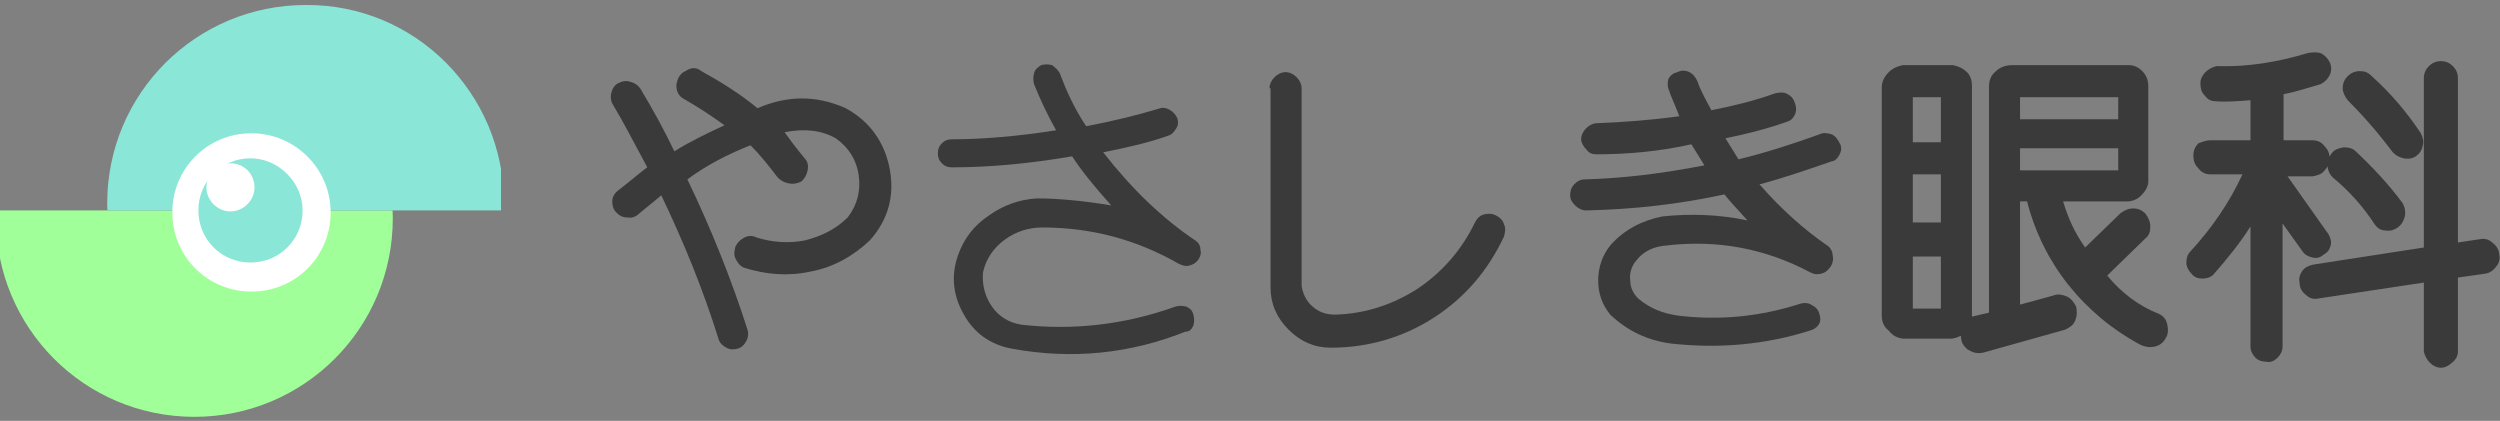 <?xml version="1.0" encoding="utf-8"?>
<!-- Generator: Adobe Illustrator 26.0.2, SVG Export Plug-In . SVG Version: 6.00 Build 0)  -->
<svg version="1.1" id="レイヤー_1" xmlns="http://www.w3.org/2000/svg" xmlns:xlink="http://www.w3.org/1999/xlink" x="0px"
	 y="0px" viewBox="0 0 249.5 42" style="enable-background:new 0 0 249.5 42;" xml:space="preserve">
<rect x="0" y="0" width="249.5" height="42" fill="#808080" stroke="none"/>
<style type="text/css">
	.st0{clip-path:url(#SVGID_00000132069404712344332700000018027332019098273159_);fill:none;}
	.st1{clip-path:url(#SVGID_00000132069404712344332700000018027332019098273159_);}
	.st2{clip-path:url(#SVGID_00000057138585580062554730000014237888757377168312_);fill:#A0FF99;}
	.st3{clip-path:url(#SVGID_00000096745925368080342590000001288993905541142402_);fill:#8AE6D6;}
	.st4{fill:#FFFFFF;}
	.st5{fill:#8AE6D6;}
	.st6{fill:#3A3A3A;}
</style>
<g>
	<g>
		<defs>
			<rect id="SVGID_1_" width="50" height="42"/>
		</defs>
		<clipPath id="SVGID_00000074442814966034442340000008527201584676137115_">
			<use xlink:href="#SVGID_1_"  style="overflow:visible;"/>
		</clipPath>
		<rect style="clip-path:url(#SVGID_00000074442814966034442340000008527201584676137115_);fill:none;" width="49" height="42"/>
		<g style="clip-path:url(#SVGID_00000074442814966034442340000008527201584676137115_);">
			<g>
				<defs>
					<rect id="SVGID_00000157997294807406631290000017016026752090950274_" x="-9" y="21" width="56" height="25"/>
				</defs>
				<clipPath id="SVGID_00000152952571728794106330000009366442409398131342_">
					<use xlink:href="#SVGID_00000157997294807406631290000017016026752090950274_"  style="overflow:visible;"/>
				</clipPath>
				<path style="clip-path:url(#SVGID_00000152952571728794106330000009366442409398131342_);fill:#A0FF99;" d="M39.2,21.8
					c0,11-8.9,19.8-19.8,19.8c-11,0-19.8-8.9-19.8-19.8C-0.5,10.9,8.4,2,19.4,2C30.3,2,39.2,10.9,39.2,21.8z"/>
			</g>
			<g>
				<defs>
					<rect id="SVGID_00000168079906320191473970000012829705071711387304_" x="2" y="-6" width="56" height="27"/>
				</defs>
				<clipPath id="SVGID_00000021086740250229050980000018060766422844524440_">
					<use xlink:href="#SVGID_00000168079906320191473970000012829705071711387304_"  style="overflow:visible;"/>
				</clipPath>
				<path style="clip-path:url(#SVGID_00000021086740250229050980000018060766422844524440_);fill:#8AE6D6;" d="M50.3,20.3
					c0,11-8.9,19.8-19.8,19.8c-11,0-19.8-8.9-19.8-19.8c0-11,8.9-19.8,19.8-19.8C41.4,0.4,50.3,9.3,50.3,20.3z"/>
			</g>
			<g>
				<path class="st4" d="M33,21.2c0,4.4-3.5,7.9-7.9,7.9c-4.4,0-7.9-3.5-7.9-7.9c0-4.4,3.5-7.9,7.9-7.9C29.4,13.3,33,16.8,33,21.2z"
					/>
				<path class="st5" d="M30.2,21c0,2.9-2.3,5.2-5.2,5.2c-2.9,0-5.2-2.3-5.2-5.2c0-2.9,2.3-5.2,5.2-5.2C27.8,15.8,30.2,18.2,30.2,21
					z"/>
				<path class="st4" d="M25.4,18.7c0,1.3-1.1,2.4-2.4,2.4c-1.3,0-2.4-1.1-2.4-2.4c0-1.3,1.1-2.4,2.4-2.4
					C24.4,16.3,25.4,17.4,25.4,18.7z"/>
			</g>
		</g>
	</g>
	<g>
		<path class="st6" d="M64.6,16.7c-1.5-2.8-2.6-4.9-3.4-6.2C61,10.2,60.9,9.8,61,9.3c0.1-0.4,0.3-0.8,0.7-1C62.1,8.1,62.5,8,63,8.2
			c0.4,0.1,0.8,0.4,1,0.8c1.2,2,2.3,4,3.3,6.1c1.6-1,3.3-1.8,5-2.6c-1.5-1.1-2.8-1.9-4-2.6c-0.6-0.3-0.8-0.8-0.8-1.4
			c0.1-0.7,0.4-1.2,0.9-1.4C69,6.7,69.5,6.7,70,7.1c2,1.1,3.9,2.3,5.6,3.7c3-1.3,5.9-1.3,8.8,0c2.4,1.3,3.9,3.4,4.4,6.1
			c0.5,2.7-0.2,5.1-2,7.1c-1.7,1.6-3.7,2.7-5.9,3.1c-2.3,0.5-4.5,0.3-6.7-0.4c-0.4-0.2-0.6-0.5-0.8-0.9c-0.2-0.4-0.1-0.8,0-1.2
			c0.2-0.4,0.5-0.7,0.9-0.9c0.4-0.2,0.8-0.2,1.2,0c1.6,0.5,3.2,0.6,4.8,0.3c1.6-0.4,3.1-1.1,4.3-2.3c1-1.3,1.3-2.7,1.1-4.2
			c-0.2-1.5-1-2.8-2.3-3.7c-1.4-0.8-3.1-1-5.1-0.6c0.5,0.7,1.1,1.5,2,2.6c0.3,0.3,0.4,0.7,0.3,1.2c-0.1,0.5-0.3,0.8-0.6,1.1
			c-0.4,0.2-0.8,0.3-1.3,0.2c-0.5-0.1-0.8-0.3-1.1-0.6c-0.9-1.2-1.8-2.3-2.7-3.2c-2.3,0.9-4.4,2-6.3,3.4c2.4,5,4.4,10,6,15
			c0.1,0.3,0.1,0.7-0.1,1.1c-0.2,0.4-0.5,0.7-0.9,0.8c-0.4,0.1-0.8,0.1-1.1-0.1c-0.4-0.2-0.7-0.5-0.8-0.9c-1.5-4.8-3.4-9.5-5.7-14.3
			l-2.2,1.8c-0.3,0.3-0.7,0.5-1.2,0.4c-0.5,0-0.8-0.2-1.1-0.5c-0.3-0.3-0.4-0.7-0.4-1.1c0-0.4,0.2-0.8,0.6-1.1
			C63,18,63.9,17.2,64.6,16.7z"/>
		<path class="st6" d="M105.8,7.4c0.6,1.6,1.4,3.4,2.6,5.2c2.6-0.5,5.1-1.1,7.4-1.8c0.3-0.1,0.7,0,1,0.2c0.3,0.2,0.5,0.4,0.7,0.8
			c0.1,0.3,0.1,0.7-0.1,1c-0.2,0.3-0.4,0.6-0.7,0.7c-1.9,0.7-4.1,1.2-6.6,1.7c2.8,3.6,5.9,6.6,9.2,8.8c0.3,0.2,0.5,0.5,0.5,0.9
			c0.1,0.4,0,0.7-0.2,1c-0.2,0.3-0.5,0.5-0.9,0.6c-0.4,0.1-0.7,0-1.1-0.2c-4.2-2.4-8.7-3.6-13.6-3.6c-1.3,0-2.6,0.4-3.7,1.2
			c-1.1,0.8-1.9,1.9-2.2,3.3c-0.1,1.2,0.2,2.4,0.9,3.4c0.7,1,1.7,1.6,2.9,1.8c5.2,0.6,10.4,0,15.4-1.8c0.3-0.1,0.7-0.1,1.1,0
			c0.4,0.2,0.6,0.4,0.7,0.8c0.1,0.4,0.1,0.7,0,1.1c-0.2,0.4-0.4,0.6-0.8,0.6c-5.5,2.2-11.3,2.8-17.3,1.7c-2.2-0.4-3.8-1.6-4.8-3.4
			c-1.1-1.9-1.3-3.9-0.6-5.9c0.6-1.7,1.6-3,3.1-4c1.4-1,3-1.6,4.8-1.7c1.9,0,4.4,0.2,7.4,0.7c-1.7-1.9-3-3.5-3.9-4.9
			c-4.1,0.7-8.1,1.1-12,1.1c-0.4,0-0.7-0.1-1-0.4c-0.3-0.3-0.4-0.6-0.4-1c0-0.4,0.1-0.7,0.4-1c0.3-0.3,0.6-0.4,1-0.4
			c3.1,0,6.6-0.3,10.4-0.9c-0.9-1.6-1.6-3.1-2.2-4.6c-0.1-0.4-0.1-0.7,0-1.1c0.1-0.4,0.4-0.6,0.7-0.8c0.4-0.1,0.7-0.1,1.1,0
			C105.4,6.8,105.7,7.1,105.8,7.4z"/>
		<path class="st6" d="M126.7,8.8c0-0.4,0.2-0.8,0.5-1.1c0.3-0.3,0.7-0.5,1.1-0.5c0.4,0,0.8,0.2,1.1,0.5c0.3,0.3,0.5,0.7,0.5,1.1
			v19.7c0.1,0.8,0.5,1.6,1.1,2.1c0.7,0.6,1.4,0.8,2.3,0.8c3-0.1,5.7-1,8.2-2.6c2.5-1.7,4.4-3.9,5.7-6.6c0.2-0.4,0.5-0.7,0.9-0.8
			c0.4-0.1,0.8-0.1,1.2,0.1c0.4,0.2,0.7,0.5,0.8,0.9c0.2,0.4,0.1,0.8,0,1.2c-1.6,3.4-3.9,6.1-7,8.1c-3.1,2-6.6,3-10.3,3
			c-1.6,0-3-0.6-4.2-1.8c-1.2-1.2-1.8-2.6-1.8-4.2V8.8z"/>
		<path class="st6" d="M159.3,15.4c-0.4,0-0.7-0.1-1-0.5c-0.3-0.3-0.5-0.7-0.5-1c0-0.4,0.2-0.8,0.5-1.1c0.3-0.3,0.7-0.5,1-0.5
			c2.6-0.1,5.4-0.3,8.3-0.7c-0.5-1.3-0.9-2.1-1-2.5c-0.2-0.4-0.2-0.8-0.1-1.2c0.2-0.4,0.5-0.6,0.9-0.7c0.4-0.2,0.8-0.2,1.2,0
			c0.4,0.2,0.6,0.5,0.8,0.9c0.3,0.9,0.8,1.8,1.4,2.9c2-0.4,4.2-0.9,6.4-1.7c0.5-0.1,0.9-0.1,1.2,0.1c0.4,0.2,0.6,0.5,0.7,0.8
			c0.2,0.5,0.2,0.9,0,1.3c-0.2,0.4-0.5,0.6-0.9,0.7c-2,0.7-4,1.2-6,1.6l1.3,2.1c2.9-0.7,5.6-1.6,8.1-2.5c0.4-0.2,0.8-0.1,1.2,0
			c0.4,0.2,0.6,0.5,0.8,0.9c0.2,0.3,0.2,0.7,0,1.1c-0.2,0.4-0.5,0.7-0.8,0.7c-2.3,0.8-4.6,1.6-7.2,2.3c2.1,2.4,4.4,4.5,6.9,6.2
			c0.2,0.2,0.4,0.5,0.4,0.9c0.1,0.4,0,0.8-0.2,1.1c-0.2,0.3-0.5,0.6-0.9,0.7c-0.4,0.1-0.7,0.1-1.1-0.1c-4.5-2.4-9.3-3.3-14.4-2.7
			c-1.3,0.1-2.3,0.6-3,1.5c-0.5,0.6-0.7,1.3-0.6,2c0,0.7,0.3,1.3,0.8,1.8c1.2,1,2.5,1.5,4,1.7c4.1,0.5,8.2,0.1,12.2-1.2
			c0.4-0.1,0.8-0.1,1.2,0.2c0.4,0.2,0.6,0.5,0.7,0.9c0.1,0.4,0.1,0.7-0.1,1c-0.2,0.3-0.5,0.5-0.9,0.6c-4.4,1.4-9,1.8-13.7,1.3
			c-2.5-0.3-4.5-1.3-6.2-2.9c-0.8-1-1.2-2.1-1.2-3.4c0-1.3,0.4-2.5,1.2-3.5c1.4-1.6,3.2-2.5,5.2-2.9c2.8-0.3,5.7-0.2,8.5,0.4
			c-1.2-1.3-2-2.2-2.3-2.6c-4.6,1-9.2,1.5-13.8,1.6c-0.4,0-0.8-0.2-1.1-0.5c-0.3-0.3-0.5-0.6-0.5-1c0-0.4,0.1-0.8,0.4-1.1
			c0.3-0.3,0.6-0.5,1.1-0.5c3.8-0.1,7.8-0.6,11.9-1.4l-1.3-2.1C165.7,15.1,162.5,15.4,159.3,15.4z"/>
		<path class="st6" d="M187.8,31.5V8.7c0-0.6,0.3-1.1,0.7-1.5c0.4-0.4,0.9-0.6,1.4-0.7h5c0.5,0.1,1,0.3,1.4,0.7
			c0.4,0.4,0.5,0.9,0.5,1.4v23l1.7-0.4V8.7c0-0.7,0.2-1.2,0.7-1.6c0.4-0.4,1-0.6,1.6-0.6h11.6c0.6,0,1,0.2,1.4,0.6
			c0.4,0.4,0.6,0.9,0.6,1.5v9.5c0,0.5-0.3,1-0.7,1.4c-0.4,0.4-0.9,0.6-1.4,0.6h-6.4c0.5,1.7,1.2,3.2,2.2,4.6l3.5-3.4
			c0.4-0.3,0.8-0.5,1.3-0.5c0.5,0,0.9,0.2,1.2,0.5c0.3,0.4,0.5,0.8,0.5,1.3c0,0.5-0.1,0.9-0.5,1.2l-3.8,3.7c1.4,1.7,3.1,3,5.1,3.8
			c0.5,0.2,0.8,0.6,0.9,1.1c0.1,0.5,0.1,1-0.2,1.4c-0.2,0.4-0.6,0.7-1.1,0.8c-0.5,0.1-1,0-1.4-0.2c-2.8-1.5-5.2-3.5-7.2-6
			c-1.9-2.4-3.3-5.2-4.1-8.3h-0.7v10.3l3.3-0.9c0.5-0.2,0.9-0.1,1.4,0.1c0.4,0.2,0.7,0.6,0.9,1c0.1,0.5,0.1,0.9-0.1,1.4
			c-0.2,0.5-0.6,0.7-1,0.9l-8.2,2.3c-0.6,0.1-1,0-1.5-0.3c-0.5-0.4-0.7-0.8-0.7-1.4c-0.4,0.2-0.7,0.3-1.1,0.3h-4.7
			c-0.6-0.1-1-0.3-1.4-0.8C188,32.6,187.8,32.1,187.8,31.5z M190.9,9.7v4.5h2.8V9.7H190.9z M190.9,17.4v4.8h2.8v-4.8H190.9z
			 M190.9,25.6v5.2h2.8v-5.2H190.9z M201.6,9.7v2.2h9.8V9.7H201.6z M201.6,14.8v2.2h9.8v-2.2H201.6z"/>
		<path class="st6" d="M220.6,14h4V10c-1.3,0.1-2.5,0.2-3.5,0.1c-0.5,0-0.8-0.2-1.1-0.6c-0.3-0.3-0.4-0.7-0.4-1.2
			c0-0.4,0.2-0.8,0.5-1.1c0.3-0.3,0.7-0.5,1.1-0.6c3.1,0.1,6.1-0.4,9.1-1.3c0.5-0.1,0.9-0.1,1.3,0c0.4,0.2,0.7,0.5,0.9,0.9
			c0.2,0.4,0.2,0.9,0,1.3c-0.2,0.4-0.5,0.7-0.9,0.9c-1.4,0.4-2.6,0.8-3.7,1V14h2.9c0.5,0,0.9,0.2,1.2,0.6c0.3,0.3,0.5,0.7,0.5,1.2
			c0,0.5-0.2,0.9-0.5,1.2c-0.3,0.4-0.7,0.5-1.2,0.6h-2.5l4.1,5.8c0.2,0.4,0.3,0.7,0.2,1.1c-0.1,0.4-0.3,0.7-0.7,0.9
			c-0.3,0.3-0.7,0.4-1.1,0.3c-0.4-0.1-0.7-0.2-1-0.6l-2-2.8v12.3c0,0.4-0.2,0.8-0.5,1.1c-0.3,0.3-0.7,0.5-1.1,0.4
			c-0.4,0-0.8-0.1-1.1-0.4c-0.3-0.3-0.5-0.7-0.5-1.1v-12c-1,1.6-2.3,3.2-3.7,4.8c-0.3,0.3-0.7,0.4-1.1,0.4c-0.4,0-0.8-0.1-1.1-0.5
			c-0.3-0.3-0.5-0.7-0.5-1.1c0-0.4,0.1-0.8,0.4-1.1c2.2-2.4,3.9-4.9,5.2-7.7h-3.2c-0.5,0-0.9-0.2-1.2-0.6c-0.4-0.4-0.5-0.8-0.5-1.3
			c0-0.5,0.2-0.9,0.5-1.2C219.7,14.2,220.1,14,220.6,14z M230.9,26.4l11-1.7V7.8c0-0.5,0.2-0.9,0.5-1.2s0.7-0.5,1.2-0.5
			c0.5,0,0.9,0.2,1.2,0.5c0.3,0.3,0.5,0.7,0.5,1.2v16.4l2-0.3c0.5-0.1,0.9-0.1,1.3,0.2c0.4,0.3,0.7,0.6,0.8,1.1
			c0.1,0.5,0.1,0.9-0.2,1.3c-0.3,0.4-0.6,0.7-1.1,0.8l-2.8,0.4v7.4c0,0.4-0.2,0.8-0.6,1.1c-0.3,0.3-0.7,0.5-1.1,0.5
			c-0.4,0-0.8-0.2-1.1-0.5c-0.3-0.3-0.5-0.7-0.6-1.1v-6.9l-10.6,1.6c-0.5,0.1-0.9-0.1-1.2-0.4c-0.4-0.3-0.6-0.7-0.6-1.2
			c-0.1-0.4,0-0.8,0.3-1.2C230,26.7,230.4,26.5,230.9,26.4z M232.8,17.7c-0.3-0.3-0.5-0.7-0.5-1.2c0-0.5,0.1-0.8,0.4-1.2
			c0.3-0.4,0.7-0.5,1.2-0.6c0.5,0,0.9,0.1,1.2,0.4c1.7,1.6,3.3,3.3,4.7,5.2c0.2,0.4,0.3,0.8,0.2,1.3c-0.1,0.4-0.3,0.8-0.7,1.1
			c-0.3,0.2-0.7,0.4-1.2,0.3c-0.5,0-0.8-0.2-1.1-0.6C235.9,20.7,234.5,19.1,232.8,17.7z M234.3,10c-0.3-0.4-0.5-0.8-0.5-1.2
			c0-0.5,0.2-0.9,0.5-1.2c0.3-0.3,0.7-0.5,1.2-0.5c0.5,0,0.8,0.1,1.2,0.5c1.9,1.7,3.5,3.6,4.9,5.7c0.2,0.4,0.3,0.8,0.2,1.2
			c-0.1,0.5-0.3,0.8-0.7,1.1c-0.3,0.2-0.7,0.3-1.2,0.2c-0.5-0.1-0.8-0.3-1.1-0.6C237.3,13.2,235.8,11.5,234.3,10z"/>
	</g>
</g>
</svg>
